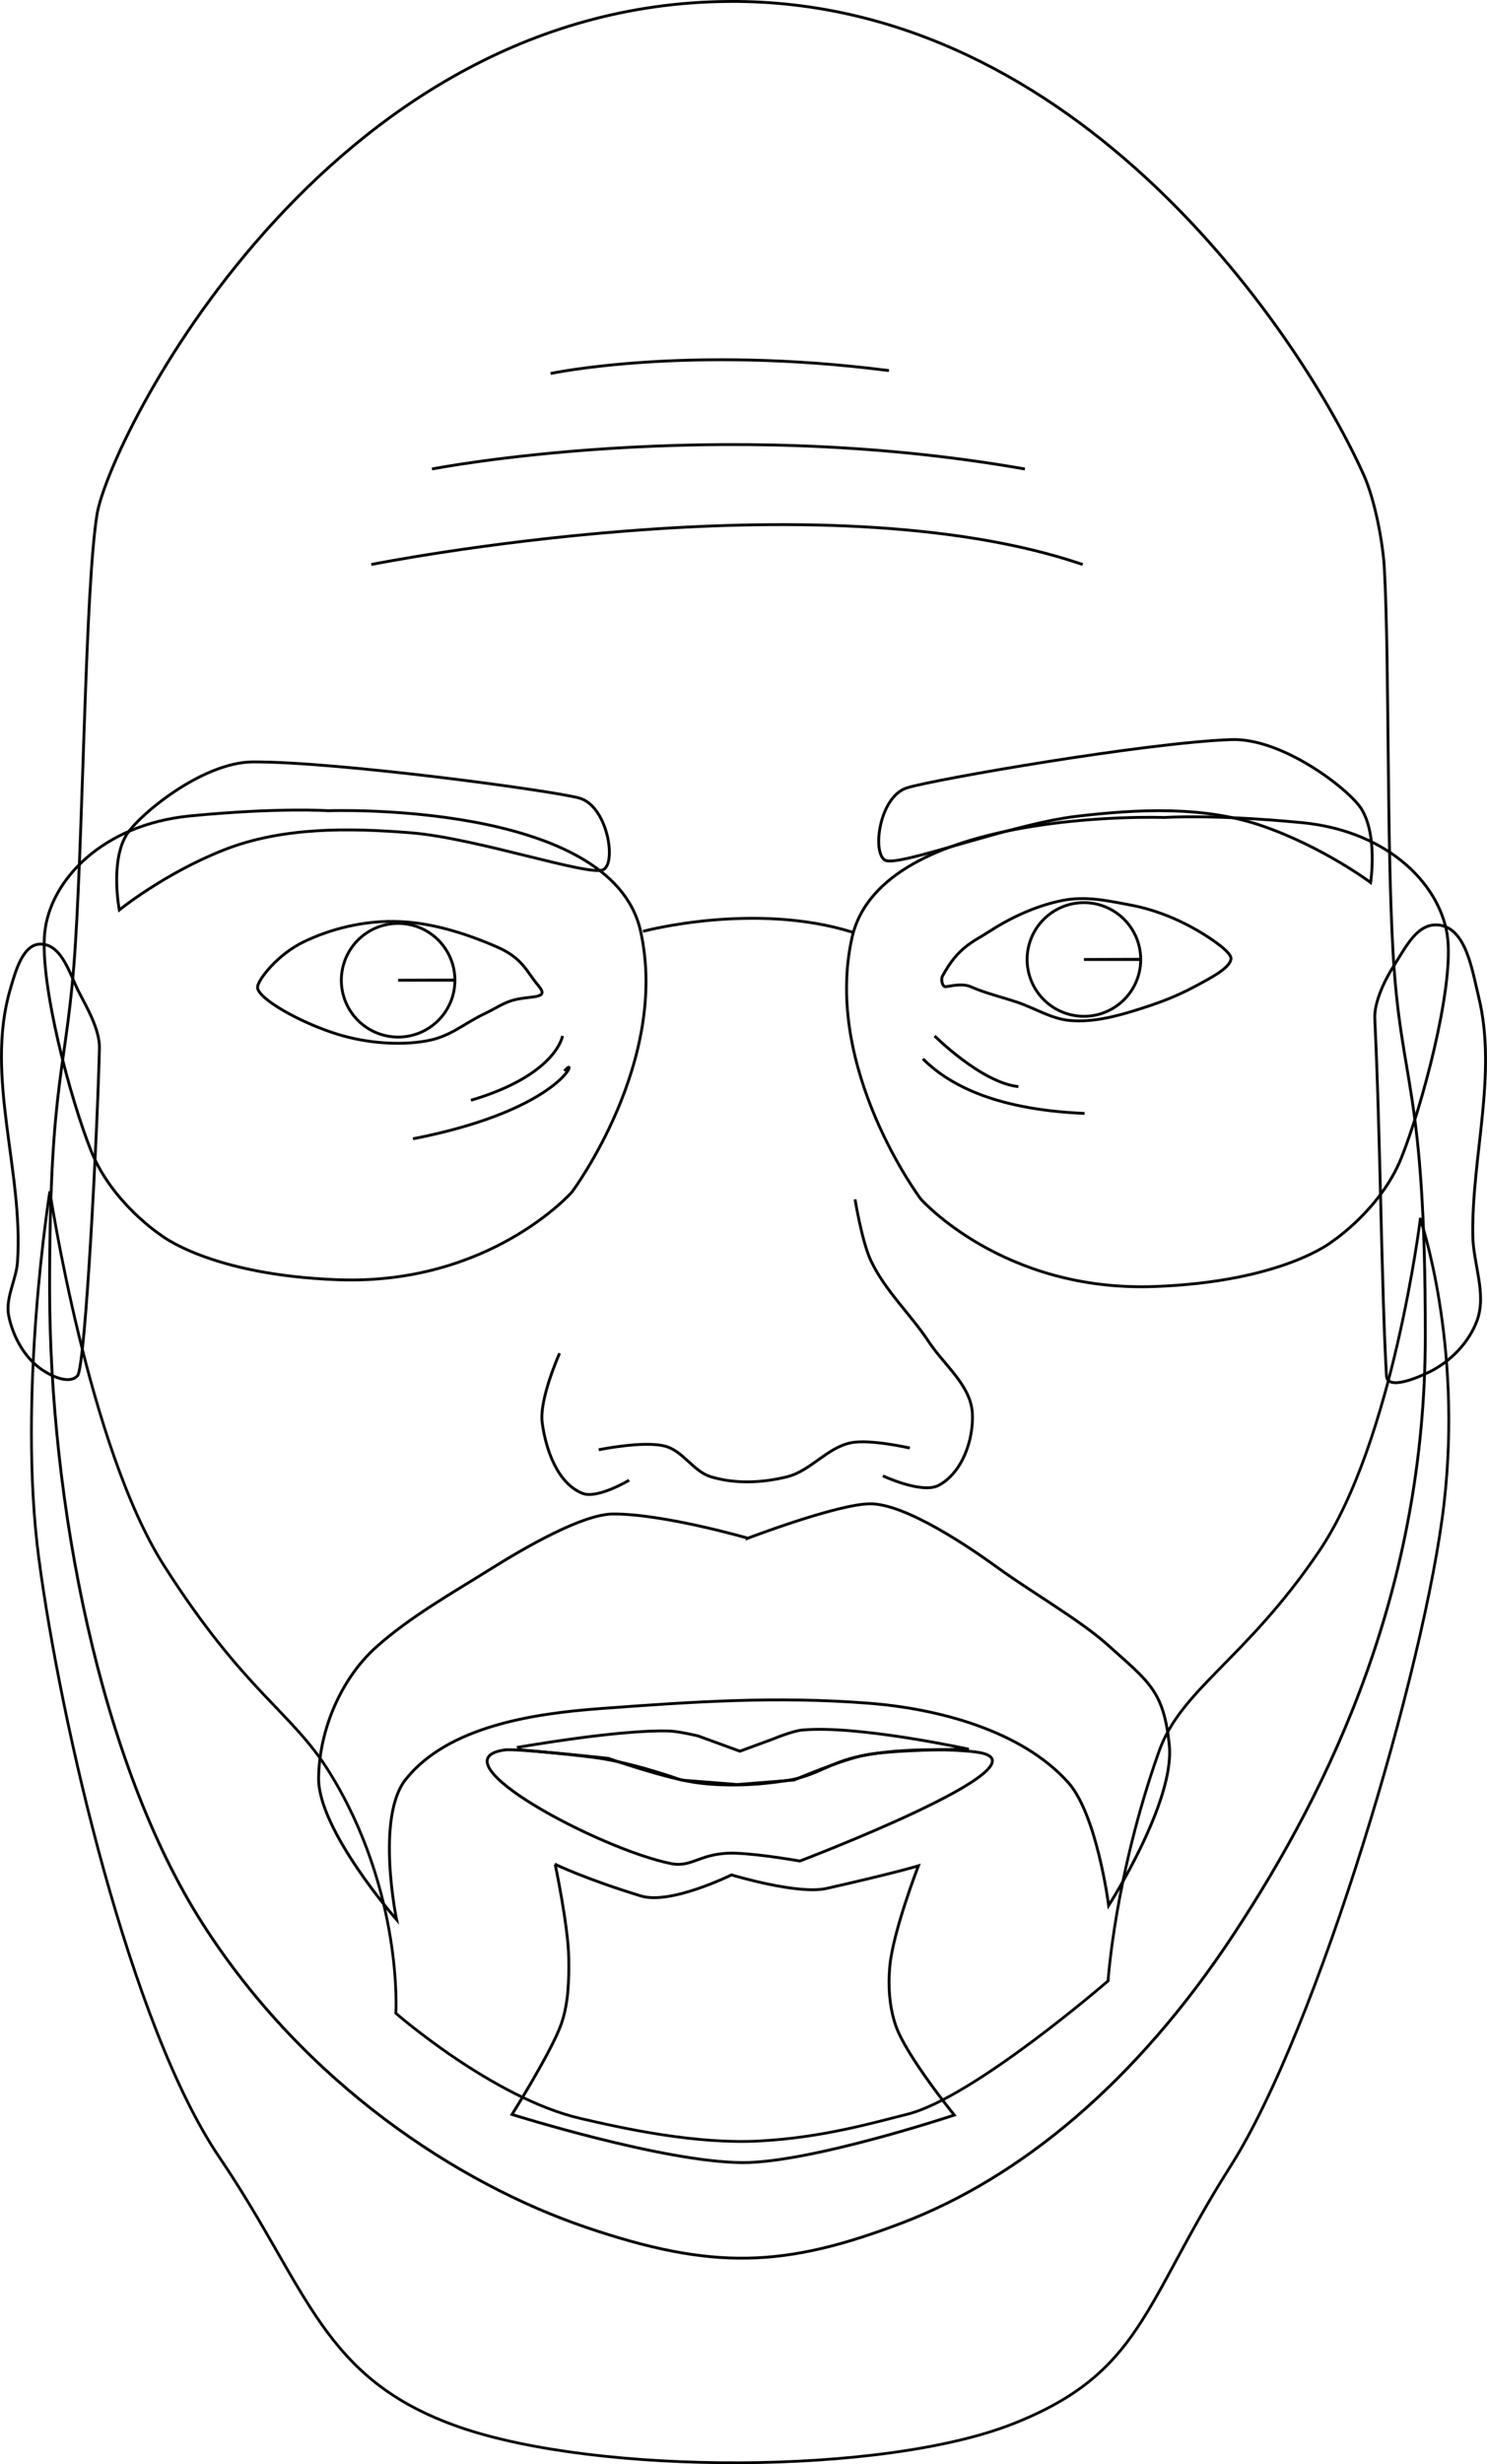 <?xml version="1.0" encoding="UTF-8" standalone="no"?>
<!-- Created with Inkscape (http://www.inkscape.org/) -->

<svg width="138.037mm" height="228.606mm" viewBox="0 0 138.037 228.606" version="1.1" id="svg1" xml:space="preserve"
  xmlns="http://www.w3.org/2000/svg"
  xmlns:svg="http://www.w3.org/2000/svg">
  <defs id="defs1" />
  <g id="layer20" style="display:inline" transform="translate(-38.563,-23.61)">
    <path style="display:inline;fill:none;fill-opacity:0.466;stroke:#000000;stroke-width:0.265" d="m 106.209,23.743 c 32.672,-0.228 53.372,31.457 58.968,43.973 1.012,2.263 1.771,6.228 1.901,8.708 0.462,8.848 0.204,25.086 0.798,35.493 0.719,12.594 2.998,12.142 2.998,35.574 0,23.432 -8.701,41.759 -17.787,55.559 -9.086,13.8 -19.851,22.607 -30.777,26.78 -10.927,4.173 -17.583,4.416 -29.378,0.4 -11.796,-4.016 -26.06,-13.288 -35.574,-28.179 -9.514,-14.891 -14.189,-39.042 -14.189,-58.956 0,-19.915 1.649,-20.019 2.398,-31.976 0.749,-11.958 0.926,-33.039 1.999,-39.771 1.072,-6.731 20.945,-47.341 58.644,-47.604 z" id="path4" />
  </g>
  <g id="g32" transform="translate(-38.563,-23.61)">
    <path style="fill:none;fill-opacity:0.466;stroke:#000000;stroke-width:0.265" d="m 86.684,185.706 c 0,0 9.297,-1.65 13.983,-1.508 0.911,0.028 2.696,0.457 2.696,0.457 l 3.884,1.417 3.107,-1.142 c 0,0 1.76,-0.737 2.696,-0.823 5.161,-0.469 15.445,1.782 15.445,1.782 0,0 -7.056,0.024 -9.646,0.547 -2.277,0.46 -6.577,2.309 -6.577,2.309 l -5.263,0.418 -5.181,-0.408 c 0,0 -3.801,-1.388 -7.26,-1.975 -1.982,-0.336 -7.793,-0.846 -7.793,-0.846 z" id="path19" />
    <path style="fill:none;fill-opacity:0.466;stroke:#000000;stroke-width:0.265" d="m 85.436,185.95 c -6.713,0.927 8.791,9.225 15.437,10.552 1.996,0.398 2.732,-1.09 6.03,-0.965 2.348,0.089 5.909,0.724 5.909,0.724 0,0 23.411,-8.903 16.643,-10.069 -1.552,-0.268 -6.97,-0.535 -11.155,0.362 -2.801,0.6 -3.921,1.795 -6.634,2.231 -2.7,0.434 -5.485,0.563 -8.2,0.241 -2.895,-0.343 -8.441,-2.291 -8.441,-2.291 0,0 -8.52,-0.932 -9.589,-0.784 z" id="path18" />
  </g>
  <g id="g30" transform="translate(-38.563,-23.61)">
    <path style="fill:none;fill-opacity:0.466;stroke:#000000;stroke-width:0.257" d="m 170.409,136.7 c 0,0 -2.561,20.713 -9.373,30.788 -6.812,10.074 -12.823,12.794 -14.881,18.594 -4.117,11.601 -4.728,21.296 -4.728,21.296 0,0 -12.498,10.834 -18.617,12.366 -3.059,0.766 -7.887,2.18 -13.772,2.491 -5.885,0.311 -12.559,-1.155 -16.608,-2.096 -8.099,-1.883 -17.118,-9.754 -17.118,-9.754 0,0 0.68,-11.313 -6.158,-22.344 -3.511,-5.664 -7.841,-7.387 -15.379,-19.211 -7.011,-10.997 -10.585,-34.692 -10.585,-34.692 0,0 -3.035,18.902 -1.016,34.093 2.018,15.192 8.481,43.33 16.771,55.542 8.29,12.211 9.436,20.566 22.321,25.021 6.443,2.227 16.27,3.334 25.989,3.291 9.719,-0.043 19.33,-1.237 25.339,-3.611 12.019,-4.748 12.064,-11.095 20.198,-23.9 8.134,-12.805 18.086,-46.429 19.82,-61.464 1.734,-15.035 -2.202,-26.41 -2.202,-26.41 z" id="path5" />
    <path style="fill:none;fill-opacity:0.466;stroke:#000000;stroke-width:0.265" d="m 107.986,166.31 c 0,0 -7.878,-2.275 -12.531,-2.243 -2.811,0.019 -8.105,3.067 -11.504,5.199 -3.314,2.079 -7.322,4.331 -10.469,7.15 -3.289,2.948 -5.282,7.71 -5.342,12.127 -0.065,4.834 7.237,13.157 7.237,13.157 0,0 -1.963,-9.483 0.848,-13.012 3.905,-4.904 11.771,-6.103 18.023,-6.567 8.897,-0.66 16.339,-1.155 24.877,-0.506 6.485,0.493 14.26,2.519 18.6,7.362 2.671,2.98 3.754,11.405 3.754,11.405 0,0 6.166,-9.597 5.63,-14.87 -0.518,-5.1 -1.934,-5.892 -5.743,-9.323 -2.454,-2.211 -7.306,-5.05 -10.039,-7.036 -2.77,-2.013 -8.676,-6.034 -11.98,-6.032 -3.004,0.002 -11.362,3.191 -11.362,3.191 z" id="path6" />
    <path style="fill:none;fill-opacity:0.466;stroke:#000000;stroke-width:0.265" d="m 90.099,196.567 c 0,0 2.888,1.391 7.975,2.938 2.749,0.836 8.394,-1.959 8.394,-1.959 0,0 6.135,1.862 8.814,1.259 6.179,-1.389 8.534,-2.099 8.534,-2.099 0,0 -2.376,6.138 -2.658,9.374 -0.159,1.821 -0.036,3.728 0.56,5.456 0.97,2.813 5.433,8.293 5.433,8.293 0,0 -13.404,4.455 -19.697,4.409 -7.365,-0.053 -21.361,-4.466 -21.361,-4.466 0,0 3.696,-5.883 4.566,-8.375 0.681,-1.95 0.732,-4.091 0.7,-6.156 -0.045,-2.921 -1.259,-8.674 -1.259,-8.674 z" id="path17" />
  </g>
  <g id="layer23" transform="translate(-38.563,-23.61)">
    <path style="fill:none;fill-opacity:0.466;stroke:#000000;stroke-width:0.265" d="m 69.016,98.822 c 0,0 26.299,-0.956 29.009,11.157 2.71,12.114 -6.376,24.227 -6.376,24.227 0,0 -7.602,8.632 -21.677,8.129 -11.972,-0.428 -16.554,-4.2 -16.554,-4.2 0,0 -4.486,-2.973 -6.398,-7.754 -1.913,-4.782 -4.782,-15.461 -4.304,-20.243 0.478,-4.782 5.26,-10.042 13.548,-10.839 C 64.553,98.503 69.016,98.822 69.016,98.822 Z M 176.02,84.148" id="path7" />
    <path style="fill:none;fill-opacity:0.466;stroke:#000000;stroke-width:0.265" d="m 146.661,99.451 c 0,0 -26.299,-0.956 -29.009,11.157 -2.71,12.114 6.376,24.227 6.376,24.227 0,0 7.602,8.632 21.677,8.129 11.972,-0.428 16.554,-4.2 16.554,-4.2 0,0 4.486,-2.973 6.398,-7.754 1.913,-4.782 4.782,-15.461 4.304,-20.243 -0.478,-4.782 -5.26,-10.042 -13.548,-10.839 -8.288,-0.797 -12.751,-0.478 -12.751,-0.478 z M 39.657,84.777" id="path8" />
    <path style="fill:none;fill-opacity:0.466;stroke:#000000;stroke-width:0.265" d="m 98.248,110.013 c 0,0 10.328,-2.784 19.488,0.09" id="path9" />
  </g>
  <g id="g11" transform="translate(-38.563,-23.61)">
    <path style="fill:none;fill-opacity:0.466;stroke:#000000;stroke-width:0.265" d="m 120.734,103.416 c -1.243,-0.658 -0.553,-5.921 2.035,-6.72 2.589,-0.798 22.188,-4.193 30.089,-4.472 4.772,-0.169 10.934,4.623 12.061,6.395 1.562,2.458 0.877,6.866 0.877,6.866 0,0 -4.289,-3.224 -9.906,-5.202 -5.475,-1.928 -11.624,-1.621 -17.389,-0.942 -6.144,0.723 -16.525,4.733 -17.767,4.076 z" id="path11" />
    <path style="fill:none;fill-opacity:0.466;stroke:#000000;stroke-width:0.265" d="m 94.593,104.278 c 1.217,-0.703 0.332,-5.938 -2.285,-6.639 -2.617,-0.701 -22.329,-3.361 -30.235,-3.346 -4.775,0.009 -10.754,5.028 -11.814,6.841 -1.47,2.515 -0.62,6.894 -0.62,6.894 0,0 4.166,-3.382 9.705,-5.568 5.399,-2.131 11.555,-2.054 17.342,-1.591 6.167,0.494 16.69,4.113 17.907,3.41 z" id="path10" />
  </g>
  <g id="g13" transform="translate(-44.543,-26.651)">
    <path style="fill:none;fill-opacity:0.466;stroke:#000000;stroke-width:0.265" id="path12" d="m 80.792,114.549 a 5.271,5.271 0 0 1 -5.267,5.271 5.271,5.271 0 0 1 -5.276,-5.263 5.271,5.271 0 0 1 5.258,-5.28 5.271,5.271 0 0 1 5.284,5.254 l -5.271,0.017 z" transform="translate(5.981,3.041)" />
    <path style="fill:none;fill-opacity:0.466;stroke:#000000;stroke-width:0.265" id="path13" d="m 150.434,115.664 a 5.271,5.271 0 0 1 -5.267,5.271 5.271,5.271 0 0 1 -5.276,-5.263 5.271,5.271 0 0 1 5.258,-5.28 5.271,5.271 0 0 1 5.284,5.254 l -5.271,0.017 z" />
  </g>
  <g id="layer26" transform="translate(-38.563,-23.61)">
    <path style="fill:none;fill-opacity:0.466;stroke:#000000;stroke-width:0.265" d="m 96.963,160.932 c 0,0 -2.963,1.785 -4.356,1.21 -2.315,-0.956 -3.372,-4.052 -3.711,-6.534 -0.3,-2.197 1.613,-6.453 1.613,-6.453" id="path14" />
    <path style="fill:none;fill-opacity:0.466;stroke:#000000;stroke-width:0.265" d="m 94.139,158.109 c 0,0 4.213,-0.876 6.211,-0.323 1.624,0.45 2.583,2.331 4.195,2.823 2.263,0.691 4.803,0.575 7.099,0 2.159,-0.541 3.708,-2.701 5.889,-3.146 1.798,-0.367 5.485,0.484 5.485,0.484" id="path15" />
    <path style="fill:none;fill-opacity:0.466;stroke:#000000;stroke-width:0.265" d="m 120.518,160.529 c 0,0 3.614,1.695 5.163,0.887 2.187,-1.14 3.28,-4.233 3.146,-6.695 -0.14,-2.579 -2.611,-4.459 -4.033,-6.615 -1.71,-2.591 -4.095,-4.769 -5.405,-7.583 -0.82,-1.762 -1.452,-5.647 -1.452,-5.647" id="path16" />
  </g>
  <g id="layer31" transform="translate(-38.563,-23.61)">
    <path style="fill:none;fill-opacity:0.466;stroke:#000000;stroke-width:0.265" d="m 167.948,113.214 c 1.115,-1.719 2.176,-4.039 4.209,-3.783 2.512,0.316 3.065,4.193 3.666,6.653 1.751,7.168 -0.643,14.752 -0.543,22.131 0.036,2.628 1.295,5.401 0.407,7.875 -0.725,2.02 -2.426,3.79 -4.345,4.752 -1.22,0.612 -3.993,1.769 -4.073,0.407 -0.468,-7.976 -0.56,-22.262 -1.086,-33.128 -0.074,-1.52 0.937,-3.63 1.765,-4.906 z" id="path20" />
    <path style="fill:none;fill-opacity:0.466;stroke:#000000;stroke-width:0.265" d="m 45.897,115.668 c -0.839,-1.627 -1.565,-4.433 -3.536,-4.472 -1.694,-0.033 -2.376,2.582 -2.851,4.209 -2.362,8.083 1.242,16.851 0.679,25.253 -0.113,1.693 -1.148,3.36 -0.815,5.024 0.387,1.933 1.484,3.927 3.123,5.024 0.915,0.613 2.499,1.34 3.258,0.543 0.752,-0.789 1.879,-23.393 2.037,-30.413 0.039,-1.72 -1.214,-3.847 -1.894,-5.168 z" id="path21" />
  </g>
  <g id="g29" transform="translate(-38.563,-23.61)">
    <g id="layer33">
      <path style="fill:none;fill-opacity:0.466;stroke:#000000;stroke-width:0.265" d="m 126.057,114.156 c 1.46,-2.701 2.802,-3.134 4.332,-4.124 2.049,-1.325 4.343,-2.382 6.733,-2.871 2.199,-0.449 4.215,7.5e-4 6.42,0.418 2.295,0.434 4.526,1.348 6.525,2.558 1.045,0.632 2.789,1.811 2.766,2.401 -0.032,0.84 -1.844,1.782 -3.288,2.558 -2.021,1.085 -3.72,1.663 -5.585,2.244 -1.966,0.613 -4.056,1.127 -6.107,0.94 -1.688,-0.154 -3.198,-1.124 -4.802,-1.67 -1.458,-0.497 -2.974,-0.843 -4.385,-1.462 -0.756,-0.331 -1.784,-0.069 -2.297,0 -0.344,0.046 -0.478,-0.687 -0.313,-0.992 z" id="path23" />
    </g>
    <g id="layer32">
      <path style="fill:none;fill-opacity:0.466;stroke:#000000;stroke-width:0.265" d="m 88.542,115.051 c -1.098,-1.285 -1.439,-2.545 -3.825,-3.582 -3.027,-1.316 -6.311,-2.345 -9.611,-2.378 -2.844,-0.029 -5.757,0.655 -8.323,1.883 -2.472,1.183 -4.263,3.528 -4.312,4.198 -0.076,1.035 3.975,3.338 7.493,4.407 2.657,0.807 5.693,1.043 8.204,0.595 2.255,-0.403 3.386,-1.586 5.459,-2.56 0.829,-0.39 1.6,-0.927 2.477,-1.189 1.66,-0.497 3.564,-0.055 2.438,-1.372 z" id="path22" />
    </g>
  </g>
  <g id="layer34" transform="translate(-38.563,-23.61)">
    <path style="fill:none;fill-opacity:0.466;stroke:#000000;stroke-width:0.265" d="m 73.026,75.98 c 0,0 41.614,-8.323 66.046,0" id="path24" />
    <path style="fill:none;fill-opacity:0.466;stroke:#000000;stroke-width:0.265" d="m 78.664,67.12 c 0,0 26.042,-5.101 55.038,0" id="path25" />
    <path style="fill:none;fill-opacity:0.466;stroke:#000000;stroke-width:0.265" d="m 89.672,58.26 c 0,0 12.619,-2.685 31.412,-0.268" id="path26" />
  </g>
  <g id="layer39" transform="translate(-38.563,-23.61)">
    <path style="fill:none;fill-opacity:0.466;stroke:#000000;stroke-width:0.265" d="m 125.322,119.715 c 0,0 4.34,4.34 7.776,4.702" id="path32" />
    <path style="fill:none;fill-opacity:0.466;stroke:#000000;stroke-width:0.265" d="m 124.236,121.841 c 2.17,2.17 6.329,4.702 15.01,5.063" id="path33" />
    <path style="fill:none;fill-opacity:0.466;stroke:#000000;stroke-width:0.265" d="m 90.781,119.715 c 0,0 -0.543,3.617 -8.499,5.968" id="path34" />
    <path style="fill:none;fill-opacity:0.466;stroke:#000000;stroke-width:0.265" d="m 90.963,122.972 c 1.376,-1.769 0.149,3.525 -14.062,6.285" id="path35" />
  </g>
</svg>